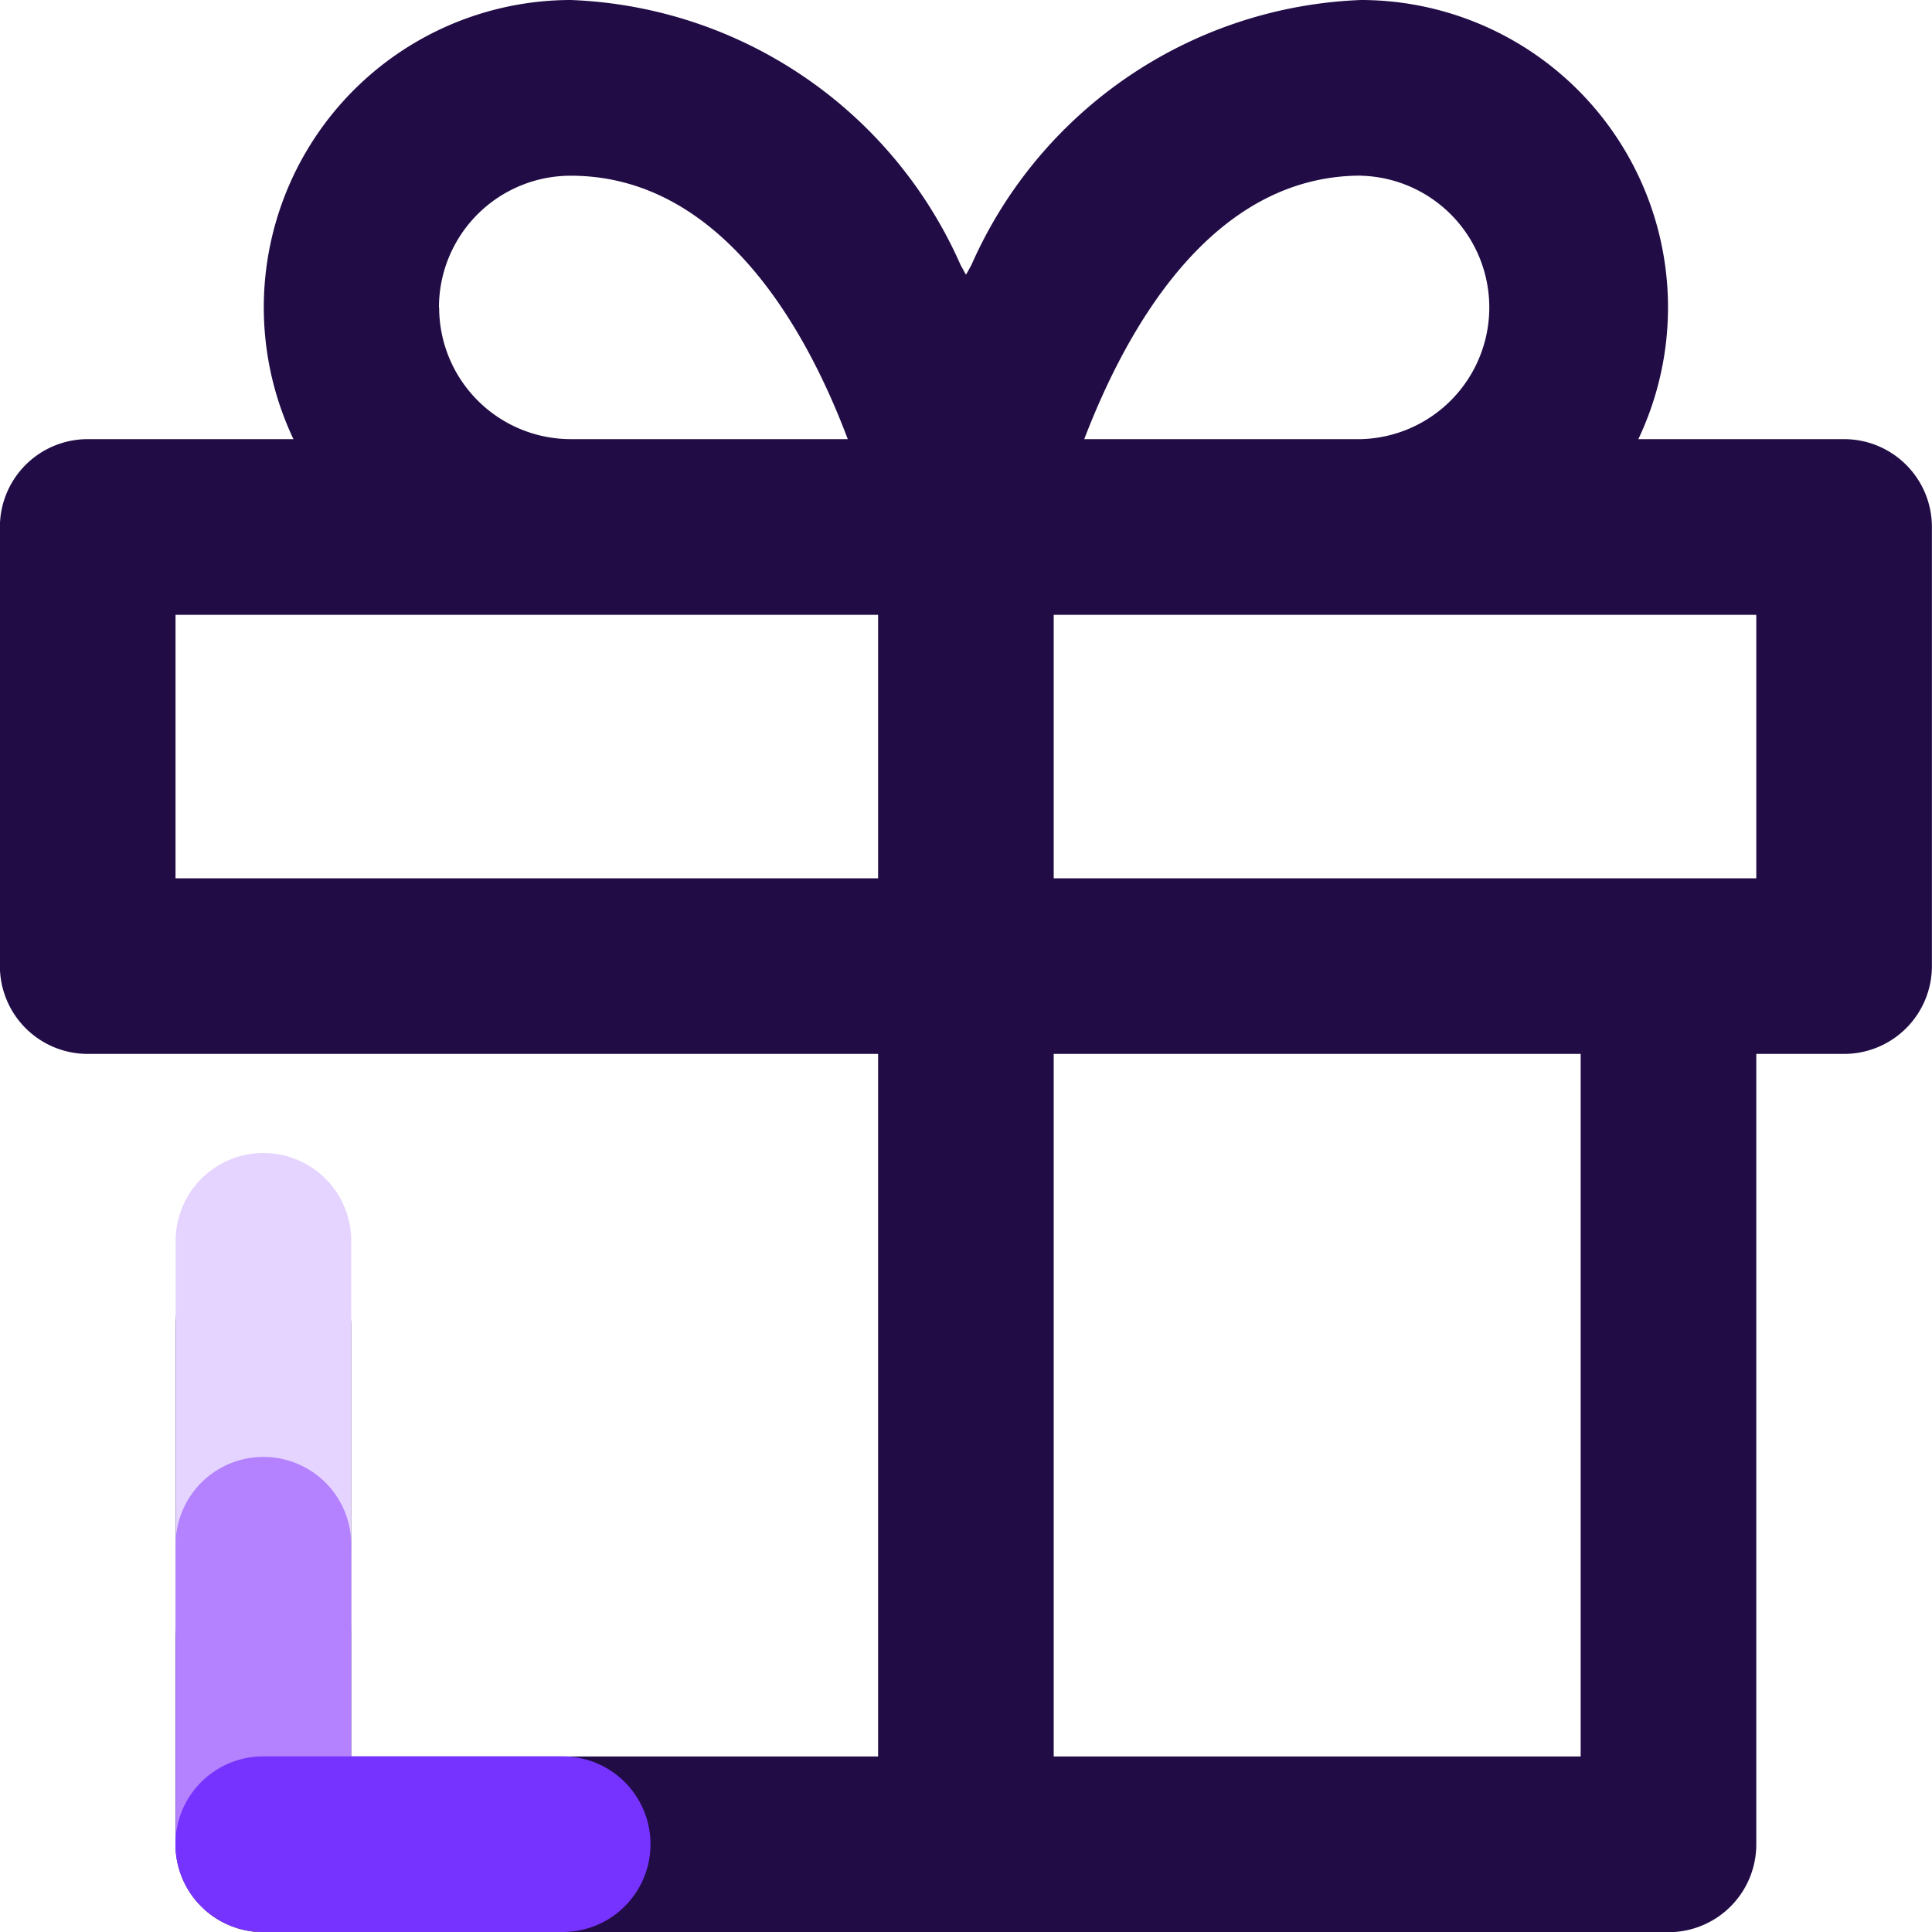 <svg xmlns="http://www.w3.org/2000/svg" width="20" height="20" viewBox="0 0 20 20">
  <g id="Icon_WrappedGift" transform="translate(0 0)">
    <path id="Path_122" data-name="Path 122" d="M934.8,500.836h-2.13a3.182,3.182,0,0,0-2.87-4.546,4.6,4.6,0,0,0-4.034,2.743c-.02.034-.036.07-.057.1l-.055-.1a4.6,4.6,0,0,0-4.036-2.743,3.182,3.182,0,0,0-2.87,4.546h-2.13a.909.909,0,0,0-.909.909v4.546a.909.909,0,0,0,.909.909H924.8v7.273h-5.455v-4.461a.909.909,0,1,0-1.818,0v5.371a.909.909,0,0,0,.909.909h14.546a.909.909,0,0,0,.909-.909V507.2h.909a.909.909,0,0,0,.909-.909v-4.546A.909.909,0,0,0,934.8,500.836Zm-5-2.727a1.364,1.364,0,0,1,0,2.727h-2.866C927.367,499.706,928.244,498.108,929.8,498.108Zm-9.546,1.364a1.364,1.364,0,0,1,1.364-1.364c1.559,0,2.441,1.591,2.868,2.727h-2.868A1.364,1.364,0,0,1,920.256,499.472Zm-2.727,5.909v-2.727H924.8v2.727Zm14.546,9.091h-5.455V507.2h5.455Zm1.818-9.091h-7.273v-2.727h7.273Z" transform="translate(-915.71 -496.29)" fill="#210c46"/>
    <path id="Path_123" data-name="Path 123" d="M924.619,554.6a.909.909,0,0,1-.909-.909v-3.973a.909.909,0,1,1,1.818,0v3.973A.909.909,0,0,1,924.619,554.6Z" transform="translate(-921.892 -536.873)" fill="#e5d4ff"/>
    <path id="Path_124" data-name="Path 124" d="M924.619,567.576a.909.909,0,0,1-.909-.909v-3.1a.909.909,0,1,1,1.818,0v3.1A.909.909,0,0,1,924.619,567.576Z" transform="translate(-921.892 -547.576)" fill="#b481ff"/>
    <path id="Path_125" data-name="Path 125" d="M927.717,578.108h-3.1a.909.909,0,1,1,0-1.818h3.1a.909.909,0,1,1,0,1.818Z" transform="translate(-921.892 -558.108)" fill="#7633ff"/>
  </g>
</svg>
